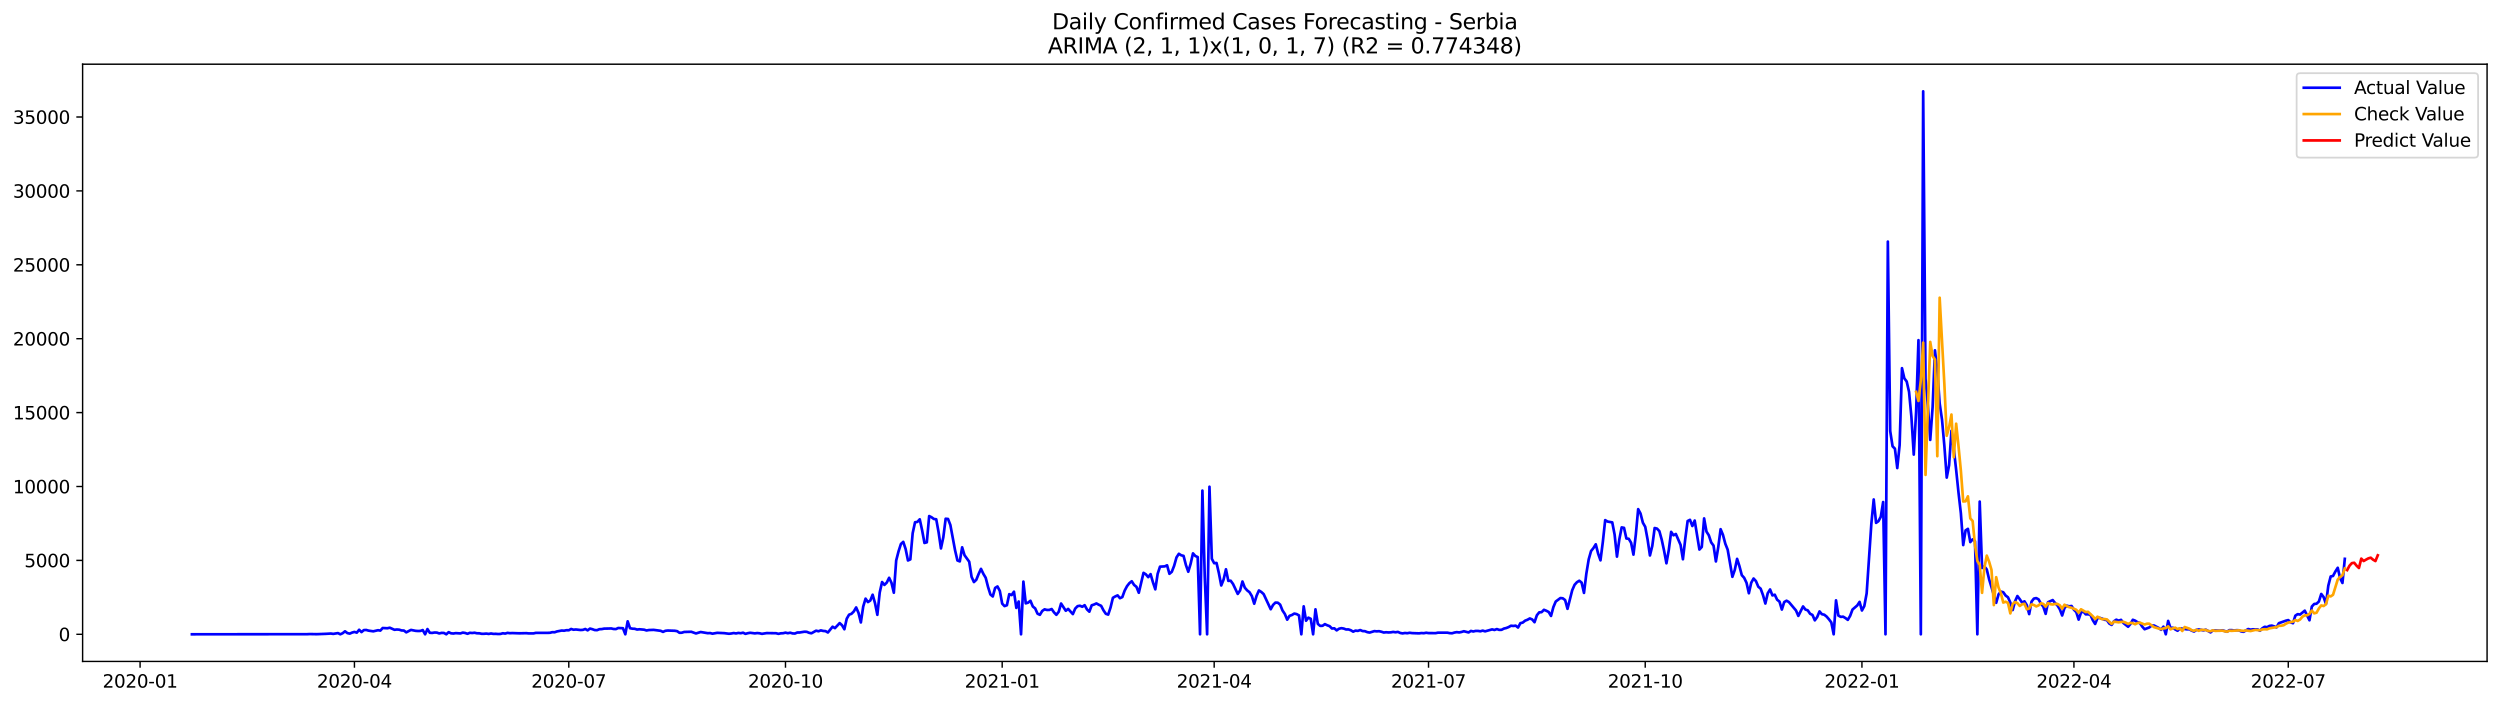 <?xml version="1.0" encoding="utf-8" standalone="no"?>
<!DOCTYPE svg PUBLIC "-//W3C//DTD SVG 1.1//EN"
  "http://www.w3.org/Graphics/SVG/1.1/DTD/svg11.dtd">
<svg xmlns:xlink="http://www.w3.org/1999/xlink" width="1392.412pt" height="392.274pt" viewBox="0 0 1392.412 392.274" xmlns="http://www.w3.org/2000/svg" version="1.1">
 <defs>
  <style type="text/css">*{stroke-linejoin: round; stroke-linecap: butt}</style>
 </defs>
 <g id="figure_1">
  <g id="patch_1">
   <path d="M 0 392.274 
L 1392.412 392.274 
L 1392.412 0 
L 0 0 
z
" style="fill: #ffffff"/>
  </g>
  <g id="axes_1">
   <g id="patch_2">
    <path d="M 46.013 368.396 
L 1385.213 368.396 
L 1385.213 35.755 
L 46.013 35.755 
z
" style="fill: #ffffff"/>
   </g>
   <g id="matplotlib.axis_1">
    <g id="xtick_1">
     <g id="line2d_1">
      <defs>
       <path id="mbb66f7258a" d="M 0 0 
L 0 3.5 
" style="stroke: #000000; stroke-width: 0.8"/>
      </defs>
      <g>
       <use xlink:href="#mbb66f7258a" x="78.023" y="368.396" style="stroke: #000000; stroke-width: 0.8"/>
      </g>
     </g>
     <g id="text_1">
      <!-- 2020-01 -->
      <g transform="translate(57.132 382.994)scale(0.1 -0.1)">
       <defs>
        <path id="DejaVuSans-32" d="M 1228 531 
L 3431 531 
L 3431 0 
L 469 0 
L 469 531 
Q 828 903 1448 1529 
Q 2069 2156 2228 2338 
Q 2531 2678 2651 2914 
Q 2772 3150 2772 3378 
Q 2772 3750 2511 3984 
Q 2250 4219 1831 4219 
Q 1534 4219 1204 4116 
Q 875 4013 500 3803 
L 500 4441 
Q 881 4594 1212 4672 
Q 1544 4750 1819 4750 
Q 2544 4750 2975 4387 
Q 3406 4025 3406 3419 
Q 3406 3131 3298 2873 
Q 3191 2616 2906 2266 
Q 2828 2175 2409 1742 
Q 1991 1309 1228 531 
z
" transform="scale(0.016)"/>
        <path id="DejaVuSans-30" d="M 2034 4250 
Q 1547 4250 1301 3770 
Q 1056 3291 1056 2328 
Q 1056 1369 1301 889 
Q 1547 409 2034 409 
Q 2525 409 2770 889 
Q 3016 1369 3016 2328 
Q 3016 3291 2770 3770 
Q 2525 4250 2034 4250 
z
M 2034 4750 
Q 2819 4750 3233 4129 
Q 3647 3509 3647 2328 
Q 3647 1150 3233 529 
Q 2819 -91 2034 -91 
Q 1250 -91 836 529 
Q 422 1150 422 2328 
Q 422 3509 836 4129 
Q 1250 4750 2034 4750 
z
" transform="scale(0.016)"/>
        <path id="DejaVuSans-2d" d="M 313 2009 
L 1997 2009 
L 1997 1497 
L 313 1497 
L 313 2009 
z
" transform="scale(0.016)"/>
        <path id="DejaVuSans-31" d="M 794 531 
L 1825 531 
L 1825 4091 
L 703 3866 
L 703 4441 
L 1819 4666 
L 2450 4666 
L 2450 531 
L 3481 531 
L 3481 0 
L 794 0 
L 794 531 
z
" transform="scale(0.016)"/>
       </defs>
       <use xlink:href="#DejaVuSans-32"/>
       <use xlink:href="#DejaVuSans-30" x="63.623"/>
       <use xlink:href="#DejaVuSans-32" x="127.246"/>
       <use xlink:href="#DejaVuSans-30" x="190.869"/>
       <use xlink:href="#DejaVuSans-2d" x="254.492"/>
       <use xlink:href="#DejaVuSans-30" x="290.576"/>
       <use xlink:href="#DejaVuSans-31" x="354.199"/>
      </g>
     </g>
    </g>
    <g id="xtick_2">
     <g id="line2d_2">
      <g>
       <use xlink:href="#mbb66f7258a" x="197.407" y="368.396" style="stroke: #000000; stroke-width: 0.8"/>
      </g>
     </g>
     <g id="text_2">
      <!-- 2020-04 -->
      <g transform="translate(176.516 382.994)scale(0.1 -0.1)">
       <defs>
        <path id="DejaVuSans-34" d="M 2419 4116 
L 825 1625 
L 2419 1625 
L 2419 4116 
z
M 2253 4666 
L 3047 4666 
L 3047 1625 
L 3713 1625 
L 3713 1100 
L 3047 1100 
L 3047 0 
L 2419 0 
L 2419 1100 
L 313 1100 
L 313 1709 
L 2253 4666 
z
" transform="scale(0.016)"/>
       </defs>
       <use xlink:href="#DejaVuSans-32"/>
       <use xlink:href="#DejaVuSans-30" x="63.623"/>
       <use xlink:href="#DejaVuSans-32" x="127.246"/>
       <use xlink:href="#DejaVuSans-30" x="190.869"/>
       <use xlink:href="#DejaVuSans-2d" x="254.492"/>
       <use xlink:href="#DejaVuSans-30" x="290.576"/>
       <use xlink:href="#DejaVuSans-34" x="354.199"/>
      </g>
     </g>
    </g>
    <g id="xtick_3">
     <g id="line2d_3">
      <g>
       <use xlink:href="#mbb66f7258a" x="316.791" y="368.396" style="stroke: #000000; stroke-width: 0.8"/>
      </g>
     </g>
     <g id="text_3">
      <!-- 2020-07 -->
      <g transform="translate(295.9 382.994)scale(0.1 -0.1)">
       <defs>
        <path id="DejaVuSans-37" d="M 525 4666 
L 3525 4666 
L 3525 4397 
L 1831 0 
L 1172 0 
L 2766 4134 
L 525 4134 
L 525 4666 
z
" transform="scale(0.016)"/>
       </defs>
       <use xlink:href="#DejaVuSans-32"/>
       <use xlink:href="#DejaVuSans-30" x="63.623"/>
       <use xlink:href="#DejaVuSans-32" x="127.246"/>
       <use xlink:href="#DejaVuSans-30" x="190.869"/>
       <use xlink:href="#DejaVuSans-2d" x="254.492"/>
       <use xlink:href="#DejaVuSans-30" x="290.576"/>
       <use xlink:href="#DejaVuSans-37" x="354.199"/>
      </g>
     </g>
    </g>
    <g id="xtick_4">
     <g id="line2d_4">
      <g>
       <use xlink:href="#mbb66f7258a" x="437.487" y="368.396" style="stroke: #000000; stroke-width: 0.8"/>
      </g>
     </g>
     <g id="text_4">
      <!-- 2020-10 -->
      <g transform="translate(416.596 382.994)scale(0.1 -0.1)">
       <use xlink:href="#DejaVuSans-32"/>
       <use xlink:href="#DejaVuSans-30" x="63.623"/>
       <use xlink:href="#DejaVuSans-32" x="127.246"/>
       <use xlink:href="#DejaVuSans-30" x="190.869"/>
       <use xlink:href="#DejaVuSans-2d" x="254.492"/>
       <use xlink:href="#DejaVuSans-31" x="290.576"/>
       <use xlink:href="#DejaVuSans-30" x="354.199"/>
      </g>
     </g>
    </g>
    <g id="xtick_5">
     <g id="line2d_5">
      <g>
       <use xlink:href="#mbb66f7258a" x="558.183" y="368.396" style="stroke: #000000; stroke-width: 0.8"/>
      </g>
     </g>
     <g id="text_5">
      <!-- 2021-01 -->
      <g transform="translate(537.292 382.994)scale(0.1 -0.1)">
       <use xlink:href="#DejaVuSans-32"/>
       <use xlink:href="#DejaVuSans-30" x="63.623"/>
       <use xlink:href="#DejaVuSans-32" x="127.246"/>
       <use xlink:href="#DejaVuSans-31" x="190.869"/>
       <use xlink:href="#DejaVuSans-2d" x="254.492"/>
       <use xlink:href="#DejaVuSans-30" x="290.576"/>
       <use xlink:href="#DejaVuSans-31" x="354.199"/>
      </g>
     </g>
    </g>
    <g id="xtick_6">
     <g id="line2d_6">
      <g>
       <use xlink:href="#mbb66f7258a" x="676.255" y="368.396" style="stroke: #000000; stroke-width: 0.8"/>
      </g>
     </g>
     <g id="text_6">
      <!-- 2021-04 -->
      <g transform="translate(655.364 382.994)scale(0.1 -0.1)">
       <use xlink:href="#DejaVuSans-32"/>
       <use xlink:href="#DejaVuSans-30" x="63.623"/>
       <use xlink:href="#DejaVuSans-32" x="127.246"/>
       <use xlink:href="#DejaVuSans-31" x="190.869"/>
       <use xlink:href="#DejaVuSans-2d" x="254.492"/>
       <use xlink:href="#DejaVuSans-30" x="290.576"/>
       <use xlink:href="#DejaVuSans-34" x="354.199"/>
      </g>
     </g>
    </g>
    <g id="xtick_7">
     <g id="line2d_7">
      <g>
       <use xlink:href="#mbb66f7258a" x="795.639" y="368.396" style="stroke: #000000; stroke-width: 0.8"/>
      </g>
     </g>
     <g id="text_7">
      <!-- 2021-07 -->
      <g transform="translate(774.748 382.994)scale(0.1 -0.1)">
       <use xlink:href="#DejaVuSans-32"/>
       <use xlink:href="#DejaVuSans-30" x="63.623"/>
       <use xlink:href="#DejaVuSans-32" x="127.246"/>
       <use xlink:href="#DejaVuSans-31" x="190.869"/>
       <use xlink:href="#DejaVuSans-2d" x="254.492"/>
       <use xlink:href="#DejaVuSans-30" x="290.576"/>
       <use xlink:href="#DejaVuSans-37" x="354.199"/>
      </g>
     </g>
    </g>
    <g id="xtick_8">
     <g id="line2d_8">
      <g>
       <use xlink:href="#mbb66f7258a" x="916.335" y="368.396" style="stroke: #000000; stroke-width: 0.8"/>
      </g>
     </g>
     <g id="text_8">
      <!-- 2021-10 -->
      <g transform="translate(895.444 382.994)scale(0.1 -0.1)">
       <use xlink:href="#DejaVuSans-32"/>
       <use xlink:href="#DejaVuSans-30" x="63.623"/>
       <use xlink:href="#DejaVuSans-32" x="127.246"/>
       <use xlink:href="#DejaVuSans-31" x="190.869"/>
       <use xlink:href="#DejaVuSans-2d" x="254.492"/>
       <use xlink:href="#DejaVuSans-31" x="290.576"/>
       <use xlink:href="#DejaVuSans-30" x="354.199"/>
      </g>
     </g>
    </g>
    <g id="xtick_9">
     <g id="line2d_9">
      <g>
       <use xlink:href="#mbb66f7258a" x="1037.031" y="368.396" style="stroke: #000000; stroke-width: 0.8"/>
      </g>
     </g>
     <g id="text_9">
      <!-- 2022-01 -->
      <g transform="translate(1016.14 382.994)scale(0.1 -0.1)">
       <use xlink:href="#DejaVuSans-32"/>
       <use xlink:href="#DejaVuSans-30" x="63.623"/>
       <use xlink:href="#DejaVuSans-32" x="127.246"/>
       <use xlink:href="#DejaVuSans-32" x="190.869"/>
       <use xlink:href="#DejaVuSans-2d" x="254.492"/>
       <use xlink:href="#DejaVuSans-30" x="290.576"/>
       <use xlink:href="#DejaVuSans-31" x="354.199"/>
      </g>
     </g>
    </g>
    <g id="xtick_10">
     <g id="line2d_10">
      <g>
       <use xlink:href="#mbb66f7258a" x="1155.103" y="368.396" style="stroke: #000000; stroke-width: 0.8"/>
      </g>
     </g>
     <g id="text_10">
      <!-- 2022-04 -->
      <g transform="translate(1134.212 382.994)scale(0.1 -0.1)">
       <use xlink:href="#DejaVuSans-32"/>
       <use xlink:href="#DejaVuSans-30" x="63.623"/>
       <use xlink:href="#DejaVuSans-32" x="127.246"/>
       <use xlink:href="#DejaVuSans-32" x="190.869"/>
       <use xlink:href="#DejaVuSans-2d" x="254.492"/>
       <use xlink:href="#DejaVuSans-30" x="290.576"/>
       <use xlink:href="#DejaVuSans-34" x="354.199"/>
      </g>
     </g>
    </g>
    <g id="xtick_11">
     <g id="line2d_11">
      <g>
       <use xlink:href="#mbb66f7258a" x="1274.487" y="368.396" style="stroke: #000000; stroke-width: 0.8"/>
      </g>
     </g>
     <g id="text_11">
      <!-- 2022-07 -->
      <g transform="translate(1253.596 382.994)scale(0.1 -0.1)">
       <use xlink:href="#DejaVuSans-32"/>
       <use xlink:href="#DejaVuSans-30" x="63.623"/>
       <use xlink:href="#DejaVuSans-32" x="127.246"/>
       <use xlink:href="#DejaVuSans-32" x="190.869"/>
       <use xlink:href="#DejaVuSans-2d" x="254.492"/>
       <use xlink:href="#DejaVuSans-30" x="290.576"/>
       <use xlink:href="#DejaVuSans-37" x="354.199"/>
      </g>
     </g>
    </g>
   </g>
   <g id="matplotlib.axis_2">
    <g id="ytick_1">
     <g id="line2d_12">
      <defs>
       <path id="m9337f55304" d="M 0 0 
L -3.5 0 
" style="stroke: #000000; stroke-width: 0.8"/>
      </defs>
      <g>
       <use xlink:href="#m9337f55304" x="46.013" y="353.276" style="stroke: #000000; stroke-width: 0.8"/>
      </g>
     </g>
     <g id="text_12">
      <!-- 0 -->
      <g transform="translate(32.65 357.075)scale(0.1 -0.1)">
       <use xlink:href="#DejaVuSans-30"/>
      </g>
     </g>
    </g>
    <g id="ytick_2">
     <g id="line2d_13">
      <g>
       <use xlink:href="#m9337f55304" x="46.013" y="312.118" style="stroke: #000000; stroke-width: 0.8"/>
      </g>
     </g>
     <g id="text_13">
      <!-- 5000 -->
      <g transform="translate(13.562 315.917)scale(0.1 -0.1)">
       <defs>
        <path id="DejaVuSans-35" d="M 691 4666 
L 3169 4666 
L 3169 4134 
L 1269 4134 
L 1269 2991 
Q 1406 3038 1543 3061 
Q 1681 3084 1819 3084 
Q 2600 3084 3056 2656 
Q 3513 2228 3513 1497 
Q 3513 744 3044 326 
Q 2575 -91 1722 -91 
Q 1428 -91 1123 -41 
Q 819 9 494 109 
L 494 744 
Q 775 591 1075 516 
Q 1375 441 1709 441 
Q 2250 441 2565 725 
Q 2881 1009 2881 1497 
Q 2881 1984 2565 2268 
Q 2250 2553 1709 2553 
Q 1456 2553 1204 2497 
Q 953 2441 691 2322 
L 691 4666 
z
" transform="scale(0.016)"/>
       </defs>
       <use xlink:href="#DejaVuSans-35"/>
       <use xlink:href="#DejaVuSans-30" x="63.623"/>
       <use xlink:href="#DejaVuSans-30" x="127.246"/>
       <use xlink:href="#DejaVuSans-30" x="190.869"/>
      </g>
     </g>
    </g>
    <g id="ytick_3">
     <g id="line2d_14">
      <g>
       <use xlink:href="#m9337f55304" x="46.013" y="270.961" style="stroke: #000000; stroke-width: 0.8"/>
      </g>
     </g>
     <g id="text_14">
      <!-- 10000 -->
      <g transform="translate(7.2 274.76)scale(0.1 -0.1)">
       <use xlink:href="#DejaVuSans-31"/>
       <use xlink:href="#DejaVuSans-30" x="63.623"/>
       <use xlink:href="#DejaVuSans-30" x="127.246"/>
       <use xlink:href="#DejaVuSans-30" x="190.869"/>
       <use xlink:href="#DejaVuSans-30" x="254.492"/>
      </g>
     </g>
    </g>
    <g id="ytick_4">
     <g id="line2d_15">
      <g>
       <use xlink:href="#m9337f55304" x="46.013" y="229.803" style="stroke: #000000; stroke-width: 0.8"/>
      </g>
     </g>
     <g id="text_15">
      <!-- 15000 -->
      <g transform="translate(7.2 233.602)scale(0.1 -0.1)">
       <use xlink:href="#DejaVuSans-31"/>
       <use xlink:href="#DejaVuSans-35" x="63.623"/>
       <use xlink:href="#DejaVuSans-30" x="127.246"/>
       <use xlink:href="#DejaVuSans-30" x="190.869"/>
       <use xlink:href="#DejaVuSans-30" x="254.492"/>
      </g>
     </g>
    </g>
    <g id="ytick_5">
     <g id="line2d_16">
      <g>
       <use xlink:href="#m9337f55304" x="46.013" y="188.646" style="stroke: #000000; stroke-width: 0.8"/>
      </g>
     </g>
     <g id="text_16">
      <!-- 20000 -->
      <g transform="translate(7.2 192.445)scale(0.1 -0.1)">
       <use xlink:href="#DejaVuSans-32"/>
       <use xlink:href="#DejaVuSans-30" x="63.623"/>
       <use xlink:href="#DejaVuSans-30" x="127.246"/>
       <use xlink:href="#DejaVuSans-30" x="190.869"/>
       <use xlink:href="#DejaVuSans-30" x="254.492"/>
      </g>
     </g>
    </g>
    <g id="ytick_6">
     <g id="line2d_17">
      <g>
       <use xlink:href="#m9337f55304" x="46.013" y="147.488" style="stroke: #000000; stroke-width: 0.8"/>
      </g>
     </g>
     <g id="text_17">
      <!-- 25000 -->
      <g transform="translate(7.2 151.288)scale(0.1 -0.1)">
       <use xlink:href="#DejaVuSans-32"/>
       <use xlink:href="#DejaVuSans-35" x="63.623"/>
       <use xlink:href="#DejaVuSans-30" x="127.246"/>
       <use xlink:href="#DejaVuSans-30" x="190.869"/>
       <use xlink:href="#DejaVuSans-30" x="254.492"/>
      </g>
     </g>
    </g>
    <g id="ytick_7">
     <g id="line2d_18">
      <g>
       <use xlink:href="#m9337f55304" x="46.013" y="106.331" style="stroke: #000000; stroke-width: 0.8"/>
      </g>
     </g>
     <g id="text_18">
      <!-- 30000 -->
      <g transform="translate(7.2 110.13)scale(0.1 -0.1)">
       <defs>
        <path id="DejaVuSans-33" d="M 2597 2516 
Q 3050 2419 3304 2112 
Q 3559 1806 3559 1356 
Q 3559 666 3084 287 
Q 2609 -91 1734 -91 
Q 1441 -91 1130 -33 
Q 819 25 488 141 
L 488 750 
Q 750 597 1062 519 
Q 1375 441 1716 441 
Q 2309 441 2620 675 
Q 2931 909 2931 1356 
Q 2931 1769 2642 2001 
Q 2353 2234 1838 2234 
L 1294 2234 
L 1294 2753 
L 1863 2753 
Q 2328 2753 2575 2939 
Q 2822 3125 2822 3475 
Q 2822 3834 2567 4026 
Q 2313 4219 1838 4219 
Q 1578 4219 1281 4162 
Q 984 4106 628 3988 
L 628 4550 
Q 988 4650 1302 4700 
Q 1616 4750 1894 4750 
Q 2613 4750 3031 4423 
Q 3450 4097 3450 3541 
Q 3450 3153 3228 2886 
Q 3006 2619 2597 2516 
z
" transform="scale(0.016)"/>
       </defs>
       <use xlink:href="#DejaVuSans-33"/>
       <use xlink:href="#DejaVuSans-30" x="63.623"/>
       <use xlink:href="#DejaVuSans-30" x="127.246"/>
       <use xlink:href="#DejaVuSans-30" x="190.869"/>
       <use xlink:href="#DejaVuSans-30" x="254.492"/>
      </g>
     </g>
    </g>
    <g id="ytick_8">
     <g id="line2d_19">
      <g>
       <use xlink:href="#m9337f55304" x="46.013" y="65.174" style="stroke: #000000; stroke-width: 0.8"/>
      </g>
     </g>
     <g id="text_19">
      <!-- 35000 -->
      <g transform="translate(7.2 68.973)scale(0.1 -0.1)">
       <use xlink:href="#DejaVuSans-33"/>
       <use xlink:href="#DejaVuSans-35" x="63.623"/>
       <use xlink:href="#DejaVuSans-30" x="127.246"/>
       <use xlink:href="#DejaVuSans-30" x="190.869"/>
       <use xlink:href="#DejaVuSans-30" x="254.492"/>
      </g>
     </g>
    </g>
   </g>
   <g id="line2d_20">
    <path d="M 106.885 353.276 
L 171.169 353.218 
L 172.481 353.144 
L 176.417 353.218 
L 181.664 353.012 
L 184.288 352.856 
L 185.6 353.053 
L 188.224 352.609 
L 189.536 353.276 
L 190.848 352.675 
L 192.16 351.613 
L 193.471 352.601 
L 194.783 352.913 
L 196.095 352.329 
L 197.407 351.958 
L 198.719 352.362 
L 200.031 350.765 
L 201.343 352.057 
L 202.655 350.938 
L 203.967 350.872 
L 205.279 351.242 
L 207.902 351.621 
L 210.526 351.012 
L 211.838 351.218 
L 213.15 349.785 
L 215.774 349.917 
L 217.086 349.612 
L 219.71 350.773 
L 221.022 350.608 
L 222.334 350.707 
L 223.645 351.135 
L 224.957 351.185 
L 226.269 352.189 
L 228.893 350.839 
L 231.517 351.358 
L 232.829 351.448 
L 234.141 351.407 
L 235.453 350.93 
L 236.765 353.276 
L 238.076 350.37 
L 239.388 352.436 
L 240.7 352.51 
L 242.012 352.288 
L 243.324 352.337 
L 244.636 352.806 
L 245.948 352.494 
L 247.26 352.543 
L 248.572 353.276 
L 249.884 352.09 
L 251.196 352.724 
L 252.507 352.847 
L 253.819 352.625 
L 256.443 352.798 
L 257.755 352.337 
L 259.067 352.543 
L 260.379 352.996 
L 261.691 352.452 
L 263.003 352.568 
L 264.315 352.411 
L 265.627 352.716 
L 266.939 352.724 
L 268.25 352.996 
L 269.562 352.996 
L 270.874 352.88 
L 272.186 353.07 
L 273.498 352.831 
L 274.81 353.053 
L 276.122 353.02 
L 277.434 353.127 
L 278.746 353.078 
L 280.058 352.708 
L 281.37 352.88 
L 282.681 352.485 
L 283.993 352.666 
L 285.305 352.601 
L 289.241 352.732 
L 293.177 352.65 
L 294.489 352.79 
L 297.113 352.79 
L 298.424 352.485 
L 304.984 352.485 
L 306.296 352.436 
L 307.608 352.098 
L 308.92 352.148 
L 310.232 351.687 
L 312.855 351.185 
L 314.167 351.283 
L 315.479 351.004 
L 316.791 351.037 
L 318.103 350.32 
L 319.415 350.732 
L 320.727 350.6 
L 323.351 350.897 
L 324.663 350.814 
L 325.975 350.337 
L 327.286 351.086 
L 328.598 350.098 
L 329.91 350.436 
L 331.222 350.913 
L 332.534 350.979 
L 333.846 350.444 
L 335.158 350.386 
L 336.47 350.123 
L 339.094 350.073 
L 340.406 350.016 
L 341.718 350.32 
L 343.029 350.378 
L 344.341 349.769 
L 346.965 349.909 
L 348.277 353.276 
L 349.589 346.048 
L 350.901 349.892 
L 352.213 350.156 
L 353.525 350.213 
L 354.837 350.633 
L 356.149 350.485 
L 358.772 350.716 
L 360.084 351.152 
L 361.396 350.913 
L 364.02 350.814 
L 367.956 351.333 
L 369.268 351.934 
L 370.58 351.341 
L 371.891 351.185 
L 375.827 351.316 
L 377.139 351.539 
L 378.451 352.452 
L 379.763 352.387 
L 381.075 351.975 
L 385.011 351.876 
L 387.634 352.806 
L 390.258 352.008 
L 394.194 352.658 
L 395.506 352.592 
L 396.818 352.938 
L 399.442 352.461 
L 403.377 352.642 
L 406.001 352.979 
L 407.313 352.839 
L 408.625 352.584 
L 409.937 352.798 
L 411.249 352.518 
L 412.561 352.683 
L 413.873 352.387 
L 415.185 353.037 
L 416.497 352.666 
L 417.808 352.436 
L 420.432 352.765 
L 421.744 352.592 
L 423.056 352.716 
L 424.368 353.029 
L 426.992 352.609 
L 430.928 352.666 
L 432.239 352.683 
L 433.551 353.029 
L 434.863 352.74 
L 436.175 352.683 
L 437.487 352.362 
L 438.799 352.675 
L 440.111 352.395 
L 441.423 352.79 
L 442.735 352.856 
L 444.047 352.288 
L 445.359 352.279 
L 447.982 351.851 
L 449.294 351.893 
L 450.606 352.436 
L 451.918 352.724 
L 454.542 351.259 
L 455.854 351.605 
L 457.166 351.094 
L 458.478 351.407 
L 459.79 351.514 
L 461.102 352.271 
L 463.725 349.061 
L 465.037 349.851 
L 467.661 347.044 
L 468.973 348.221 
L 470.285 350.469 
L 471.597 344.608 
L 472.909 342.344 
L 474.221 341.883 
L 475.533 340.558 
L 476.844 338.319 
L 478.156 341.348 
L 479.468 346.674 
L 480.78 337.817 
L 482.092 333.421 
L 483.404 335.323 
L 484.716 334.491 
L 486.028 331.24 
L 487.34 335.891 
L 488.652 342.426 
L 489.964 330.038 
L 491.276 324.169 
L 492.587 325.774 
L 493.899 324.474 
L 495.211 321.815 
L 496.523 324.613 
L 497.835 330.12 
L 499.147 312.167 
L 500.459 307.072 
L 501.771 302.989 
L 503.083 301.796 
L 504.395 305.747 
L 505.707 312.159 
L 507.018 311.567 
L 508.33 296.956 
L 509.642 290.889 
L 510.954 290.667 
L 512.266 289.235 
L 513.578 295.318 
L 514.89 302.413 
L 516.202 302.043 
L 517.514 287.432 
L 518.826 288.09 
L 520.138 289.053 
L 521.449 289.218 
L 522.761 296.454 
L 524.073 305.459 
L 525.385 299.302 
L 526.697 288.922 
L 528.009 289.037 
L 529.321 292.42 
L 531.945 306.529 
L 533.257 312.159 
L 534.569 312.678 
L 535.881 304.841 
L 537.192 309.212 
L 539.816 312.859 
L 541.128 321.271 
L 542.44 324.185 
L 543.752 322.942 
L 545.064 319.691 
L 546.376 316.843 
L 547.688 319.601 
L 549 321.807 
L 550.312 326.935 
L 551.623 331.108 
L 552.935 332.211 
L 554.247 327.462 
L 555.559 326.638 
L 556.871 329.141 
L 558.183 336.203 
L 559.495 337.578 
L 560.807 337.092 
L 562.119 330.927 
L 563.431 331.437 
L 564.743 329.552 
L 566.055 338.566 
L 567.366 335.018 
L 568.678 353.276 
L 569.99 323.938 
L 571.302 336.047 
L 572.614 335.644 
L 573.926 334.615 
L 575.238 337.792 
L 576.55 338.862 
L 577.862 341.809 
L 579.174 342.435 
L 580.486 340.286 
L 581.797 339.381 
L 583.109 339.726 
L 584.421 339.71 
L 585.733 339.208 
L 587.045 341.068 
L 588.357 342.426 
L 589.669 340.739 
L 590.981 336.154 
L 593.605 340.171 
L 594.917 339.142 
L 597.54 342.031 
L 598.852 338.961 
L 600.164 337.611 
L 601.476 337.372 
L 602.788 337.94 
L 604.1 337.076 
L 605.412 339.414 
L 606.724 340.69 
L 608.036 337.142 
L 609.348 336.697 
L 610.66 336.088 
L 611.971 336.813 
L 613.283 337.405 
L 614.595 339.924 
L 615.907 341.867 
L 617.219 342.319 
L 618.531 338.377 
L 619.843 332.968 
L 621.155 332.195 
L 622.467 331.61 
L 623.779 333.174 
L 625.091 332.549 
L 626.402 328.943 
L 627.714 326.466 
L 629.026 324.795 
L 630.338 323.741 
L 631.65 325.791 
L 632.962 326.852 
L 634.274 330.153 
L 636.898 319.057 
L 638.21 319.889 
L 639.522 321.453 
L 640.834 319.765 
L 642.145 324.309 
L 643.457 328.235 
L 644.769 319.601 
L 646.081 315.608 
L 648.705 315.452 
L 650.017 314.851 
L 651.329 319.592 
L 652.641 318.489 
L 653.953 315.131 
L 655.265 310.464 
L 656.576 308.447 
L 657.888 309.27 
L 659.2 309.607 
L 660.512 314.695 
L 661.824 318.44 
L 663.136 314.02 
L 664.448 308.208 
L 665.76 309.673 
L 667.072 310.258 
L 668.384 353.276 
L 669.696 273.249 
L 671.007 321.263 
L 672.319 353.276 
L 673.631 271.101 
L 674.943 311.237 
L 676.255 313.682 
L 677.567 313.55 
L 678.879 319.255 
L 680.191 326.079 
L 681.503 322.77 
L 682.815 317.073 
L 684.127 323.519 
L 685.439 323.436 
L 686.75 325.247 
L 689.374 330.787 
L 690.686 328.869 
L 691.998 323.873 
L 693.31 327.313 
L 694.622 328.82 
L 695.934 329.849 
L 697.246 332.014 
L 698.558 336.245 
L 699.87 331.841 
L 701.181 328.869 
L 702.493 329.701 
L 703.805 330.894 
L 707.741 339.323 
L 709.053 336.92 
L 710.365 335.619 
L 711.677 335.677 
L 712.989 336.755 
L 714.301 339.998 
L 715.612 341.965 
L 716.924 345.135 
L 718.236 342.994 
L 719.548 342.542 
L 720.86 341.735 
L 722.172 342.031 
L 723.484 342.764 
L 724.796 353.276 
L 726.108 337.718 
L 727.42 345.719 
L 728.732 344.015 
L 730.044 344.665 
L 731.355 353.276 
L 732.667 339.381 
L 733.979 347.472 
L 735.291 348.6 
L 736.603 348.542 
L 737.915 347.629 
L 739.227 348.263 
L 740.539 348.748 
L 741.851 350.057 
L 743.163 349.95 
L 744.475 351.086 
L 745.786 350.18 
L 747.098 349.868 
L 748.41 350.09 
L 749.722 350.592 
L 751.034 350.559 
L 752.346 351.02 
L 753.658 351.81 
L 754.97 351.234 
L 756.282 351.382 
L 757.594 350.913 
L 758.906 351.481 
L 760.218 351.547 
L 761.529 352.082 
L 762.841 352.321 
L 765.465 351.514 
L 766.777 351.646 
L 768.089 351.547 
L 769.401 351.86 
L 770.713 352.296 
L 772.025 352.14 
L 773.337 352.255 
L 774.649 352.189 
L 775.96 351.958 
L 777.272 352.164 
L 778.584 351.942 
L 779.896 352.543 
L 781.208 352.782 
L 782.52 352.551 
L 783.832 352.683 
L 785.144 352.428 
L 786.456 352.617 
L 790.391 352.757 
L 791.703 352.584 
L 793.015 352.675 
L 794.327 352.419 
L 795.639 352.609 
L 798.263 352.625 
L 799.575 352.642 
L 800.887 352.37 
L 806.134 352.37 
L 807.446 352.642 
L 808.758 352.708 
L 810.07 352.304 
L 811.382 352.082 
L 812.694 352.247 
L 814.006 351.991 
L 815.318 351.58 
L 817.942 352.247 
L 819.254 351.407 
L 820.565 351.72 
L 821.877 351.399 
L 823.189 351.399 
L 824.501 351.613 
L 825.813 351.226 
L 827.125 351.637 
L 831.061 350.543 
L 832.373 350.872 
L 833.685 350.37 
L 834.997 350.823 
L 836.308 350.781 
L 837.62 350.098 
L 838.932 349.785 
L 840.244 349.267 
L 841.556 348.509 
L 842.868 348.633 
L 844.18 348.468 
L 845.492 349.514 
L 846.804 347.085 
L 848.116 346.756 
L 849.428 345.694 
L 850.739 345.184 
L 852.051 344.451 
L 853.363 345.003 
L 854.675 346.55 
L 855.987 342.673 
L 857.299 341.06 
L 858.611 340.953 
L 859.923 339.644 
L 861.235 340.171 
L 862.547 340.846 
L 863.859 343.052 
L 865.17 338.154 
L 866.482 335.035 
L 869.106 333.075 
L 870.418 333.24 
L 871.73 334.228 
L 873.042 339.101 
L 875.666 328.737 
L 876.978 325.733 
L 878.29 324.268 
L 879.602 323.453 
L 880.913 324.49 
L 882.225 330.227 
L 883.537 319.502 
L 884.849 311.55 
L 886.161 306.908 
L 887.473 305.278 
L 888.785 303.154 
L 890.097 308.323 
L 891.409 312.093 
L 892.721 301.837 
L 894.033 289.704 
L 895.344 290.486 
L 897.968 290.947 
L 899.28 297.754 
L 900.592 310.019 
L 901.904 300.396 
L 903.216 293.745 
L 904.528 294.001 
L 905.84 299.935 
L 907.152 300.084 
L 908.464 302.306 
L 909.776 308.916 
L 911.087 297.828 
L 912.399 283.58 
L 913.711 286.016 
L 915.023 291.136 
L 916.335 293.424 
L 917.647 300.495 
L 918.959 309.369 
L 920.271 304.027 
L 921.583 294.091 
L 922.895 294.42 
L 924.207 295.836 
L 925.518 300.586 
L 926.83 306.71 
L 928.142 313.74 
L 929.454 306.356 
L 930.766 296.231 
L 932.078 298.133 
L 933.39 297.417 
L 936.014 303.467 
L 937.326 311.484 
L 938.638 300.092 
L 939.949 290.189 
L 941.261 289.523 
L 942.573 292.963 
L 943.885 289.926 
L 946.509 306.084 
L 947.821 304.644 
L 949.133 288.741 
L 950.445 296.083 
L 951.757 298.149 
L 953.069 302.1 
L 954.381 303.878 
L 955.692 312.703 
L 957.004 304.743 
L 958.316 294.741 
L 959.628 297.911 
L 960.94 302.849 
L 962.252 306.15 
L 964.876 321.271 
L 966.188 317.485 
L 967.5 311.27 
L 968.812 315.361 
L 970.123 320.366 
L 971.435 321.815 
L 972.747 324.597 
L 974.059 330.417 
L 975.371 324.572 
L 976.683 322.218 
L 977.995 323.642 
L 979.307 326.778 
L 980.619 327.873 
L 981.931 331.479 
L 983.243 336.146 
L 984.555 330.466 
L 985.866 328.309 
L 987.178 331.618 
L 988.49 331.24 
L 989.802 334.022 
L 991.114 335.076 
L 992.426 339.496 
L 993.738 335.331 
L 995.05 334.574 
L 996.362 335.331 
L 998.986 338.451 
L 1000.297 339.998 
L 1001.609 343.036 
L 1004.233 337.767 
L 1005.545 339.488 
L 1006.857 339.94 
L 1008.169 341.858 
L 1009.481 342.5 
L 1010.793 345.505 
L 1012.105 343.669 
L 1013.417 340.541 
L 1014.728 342.089 
L 1016.04 342.369 
L 1017.352 343.406 
L 1018.664 344.921 
L 1019.976 346.674 
L 1021.288 353.276 
L 1022.6 334.376 
L 1023.912 342.838 
L 1025.224 343.587 
L 1026.536 343.455 
L 1027.848 344.237 
L 1029.16 345.242 
L 1030.471 342.994 
L 1031.783 339.48 
L 1034.407 337.232 
L 1035.719 335.232 
L 1037.031 340.023 
L 1038.343 337.578 
L 1039.655 330.515 
L 1042.279 291.638 
L 1043.591 278.188 
L 1044.902 291.218 
L 1046.214 290.288 
L 1047.526 287.843 
L 1048.838 279.612 
L 1050.15 353.276 
L 1051.462 134.565 
L 1052.774 240.068 
L 1054.086 248.563 
L 1055.398 249.896 
L 1056.71 260.688 
L 1058.022 247.937 
L 1059.334 205.059 
L 1060.645 210.723 
L 1061.957 212.476 
L 1063.269 218.254 
L 1064.581 232.133 
L 1065.893 253.189 
L 1067.205 229.425 
L 1068.517 189.461 
L 1069.829 353.276 
L 1071.141 50.876 
L 1072.453 211.003 
L 1073.765 226.305 
L 1075.076 245.007 
L 1076.388 226.906 
L 1077.7 195.116 
L 1079.012 206.335 
L 1080.324 224.675 
L 1081.636 233.763 
L 1082.948 248.439 
L 1084.26 266.005 
L 1085.572 259.116 
L 1086.884 239.912 
L 1088.196 250.119 
L 1089.507 261.733 
L 1090.819 274.418 
L 1092.131 285.884 
L 1093.443 303.59 
L 1094.755 295.408 
L 1096.067 294.552 
L 1097.379 301.919 
L 1098.691 300.405 
L 1100.003 301.434 
L 1101.315 353.276 
L 1102.627 279.365 
L 1103.939 316.374 
L 1105.25 315.485 
L 1106.562 317.156 
L 1107.874 322.671 
L 1111.81 335.742 
L 1113.122 331.026 
L 1114.434 329.519 
L 1115.746 329.849 
L 1117.058 331.709 
L 1118.37 332.664 
L 1119.681 335.611 
L 1120.993 339.768 
L 1122.305 334.911 
L 1123.617 331.972 
L 1124.929 333.709 
L 1126.241 335.668 
L 1127.553 334.919 
L 1128.865 337.084 
L 1130.177 342.031 
L 1131.489 335.076 
L 1132.801 333.396 
L 1134.112 333.117 
L 1135.424 333.833 
L 1136.736 336.187 
L 1138.048 337.899 
L 1139.36 341.891 
L 1140.672 335.413 
L 1143.296 334.228 
L 1144.608 335.858 
L 1145.92 337.232 
L 1147.232 339.34 
L 1148.544 342.797 
L 1149.855 338.599 
L 1151.167 337.364 
L 1152.479 337.702 
L 1153.791 337.512 
L 1155.103 339.603 
L 1156.415 340.92 
L 1157.727 345.102 
L 1159.039 341.167 
L 1160.351 340.591 
L 1161.663 342.155 
L 1162.975 342.13 
L 1164.286 342.435 
L 1165.598 345.373 
L 1166.91 347.522 
L 1168.222 344.254 
L 1169.534 344.147 
L 1170.846 344.575 
L 1172.158 345.176 
L 1173.47 345.357 
L 1174.782 347.283 
L 1176.094 348.049 
L 1177.406 346.015 
L 1178.718 345.151 
L 1180.029 345.694 
L 1181.341 345.233 
L 1182.653 346.995 
L 1185.277 349.077 
L 1186.589 347.522 
L 1187.901 345.2 
L 1189.213 345.694 
L 1190.525 346.55 
L 1191.837 347.02 
L 1193.149 348.987 
L 1194.46 350.46 
L 1197.084 349.464 
L 1198.396 348.427 
L 1199.708 348.361 
L 1202.332 349.752 
L 1203.644 350.79 
L 1204.956 349.028 
L 1206.268 353.276 
L 1207.58 345.834 
L 1208.891 349.769 
L 1210.203 349.612 
L 1211.515 350.584 
L 1212.827 351.308 
L 1214.139 349.95 
L 1218.075 350.526 
L 1219.387 350.51 
L 1220.699 351.242 
L 1222.011 351.744 
L 1223.323 350.839 
L 1224.634 350.567 
L 1227.258 351.102 
L 1228.57 350.724 
L 1231.194 352.222 
L 1232.506 351.069 
L 1235.13 351.226 
L 1236.442 351.283 
L 1237.754 351.045 
L 1240.377 351.86 
L 1241.689 350.962 
L 1243.001 350.962 
L 1244.313 351.152 
L 1245.625 350.995 
L 1246.937 351.037 
L 1248.249 351.67 
L 1249.561 351.917 
L 1252.185 350.345 
L 1253.497 350.707 
L 1254.808 350.501 
L 1257.432 350.592 
L 1258.744 351.283 
L 1260.056 349.917 
L 1261.368 349.102 
L 1262.68 349.324 
L 1263.992 348.616 
L 1265.304 348.444 
L 1266.616 348.872 
L 1267.928 349.423 
L 1269.239 347.094 
L 1273.175 345.694 
L 1274.487 345.373 
L 1275.799 346.624 
L 1277.111 347.11 
L 1278.423 342.904 
L 1279.735 342.048 
L 1281.047 342.295 
L 1283.67 340.113 
L 1286.294 345.472 
L 1287.606 337.833 
L 1288.918 336.401 
L 1290.23 336.245 
L 1291.542 335.018 
L 1292.854 330.82 
L 1294.166 332.532 
L 1295.478 336.36 
L 1296.79 326.186 
L 1298.102 321.074 
L 1299.413 320.794 
L 1300.725 318.3 
L 1302.037 316.234 
L 1303.349 321.996 
L 1304.661 324.696 
L 1305.973 311.254 
L 1305.973 311.254 
" clip-path="url(#pd618af8a31)" style="fill: none; stroke: #0000ff; stroke-width: 1.5; stroke-linecap: square"/>
   </g>
   <g id="line2d_21">
    <path d="M 1067.205 218.276 
L 1068.517 223.325 
L 1069.829 211.841 
L 1071.141 190.833 
L 1072.453 264.502 
L 1075.076 190.441 
L 1076.388 198.295 
L 1077.7 200.276 
L 1079.012 254.077 
L 1080.324 165.818 
L 1082.948 214.027 
L 1084.26 242.7 
L 1085.572 237.902 
L 1086.884 230.882 
L 1088.196 254.665 
L 1089.507 235.988 
L 1090.819 248.45 
L 1092.131 262.113 
L 1093.443 279.311 
L 1094.755 279.2 
L 1096.067 276.44 
L 1097.379 288.736 
L 1098.691 290.185 
L 1100.003 303.633 
L 1101.315 312.411 
L 1102.627 314.608 
L 1103.939 330.186 
L 1105.25 316.086 
L 1106.562 309.462 
L 1107.874 312.882 
L 1109.186 317.403 
L 1110.498 337.013 
L 1111.81 321.48 
L 1113.122 327.261 
L 1114.434 330.487 
L 1115.746 335.61 
L 1117.058 335.133 
L 1118.37 335.812 
L 1119.681 341.637 
L 1120.993 336.427 
L 1122.305 335.343 
L 1123.617 335.9 
L 1124.929 337.49 
L 1126.241 336.551 
L 1127.553 336.287 
L 1128.865 339.344 
L 1130.177 338.918 
L 1131.489 336.619 
L 1132.801 336.964 
L 1134.112 337.745 
L 1135.424 337.161 
L 1136.736 336.005 
L 1138.048 336.373 
L 1139.36 337.897 
L 1140.672 335.86 
L 1141.984 336.527 
L 1143.296 336.679 
L 1144.608 336.352 
L 1145.92 336.358 
L 1147.232 337.128 
L 1148.544 339.029 
L 1149.855 336.797 
L 1151.167 337.618 
L 1152.479 338.179 
L 1153.791 338.518 
L 1156.415 339.622 
L 1157.727 341.231 
L 1159.039 339.351 
L 1161.663 340.879 
L 1162.975 340.771 
L 1165.598 343.226 
L 1166.91 344.811 
L 1168.222 343.485 
L 1170.846 344.902 
L 1172.158 344.768 
L 1173.47 344.997 
L 1176.094 347.477 
L 1177.406 346.24 
L 1180.029 346.614 
L 1181.341 346.396 
L 1182.653 346.324 
L 1183.965 346.795 
L 1185.277 347.52 
L 1186.589 346.899 
L 1187.901 347.067 
L 1189.213 347.711 
L 1190.525 347.018 
L 1191.837 346.784 
L 1194.46 347.853 
L 1195.772 347.381 
L 1197.084 347.381 
L 1199.708 349.298 
L 1203.644 350.455 
L 1204.956 350.004 
L 1206.268 349.823 
L 1207.58 348.846 
L 1208.891 350.523 
L 1210.203 349.952 
L 1211.515 349.589 
L 1212.827 350.362 
L 1214.139 349.9 
L 1215.451 351.44 
L 1216.763 349.223 
L 1219.387 350.131 
L 1220.699 351.012 
L 1222.011 351.334 
L 1223.323 350.769 
L 1224.634 351.351 
L 1225.946 350.783 
L 1228.57 350.882 
L 1229.882 351.436 
L 1231.194 351.582 
L 1232.506 351.055 
L 1233.818 351.393 
L 1237.754 351.229 
L 1239.065 351.59 
L 1240.377 351.82 
L 1241.689 351.273 
L 1243.001 351.358 
L 1246.937 351.091 
L 1249.561 351.403 
L 1250.873 351.109 
L 1253.497 351.473 
L 1256.12 350.835 
L 1258.744 351.056 
L 1260.056 350.548 
L 1261.368 350.457 
L 1262.68 350.514 
L 1263.992 349.965 
L 1267.928 349.275 
L 1269.239 348.565 
L 1270.551 348.519 
L 1271.863 348.247 
L 1273.175 347.396 
L 1274.487 346.78 
L 1277.111 346.216 
L 1278.423 345.371 
L 1279.735 345.83 
L 1281.047 345.058 
L 1282.359 343.497 
L 1283.67 342.74 
L 1284.982 342.701 
L 1286.294 341.902 
L 1287.606 340.071 
L 1288.918 341.599 
L 1290.23 341.26 
L 1291.542 338.873 
L 1292.854 337.223 
L 1294.166 337.542 
L 1295.478 336.537 
L 1296.79 331.79 
L 1298.102 332.175 
L 1299.413 331.292 
L 1302.037 322.769 
L 1303.349 321.36 
L 1304.661 320.4 
L 1305.973 316.58 
L 1305.973 316.58 
" clip-path="url(#pd618af8a31)" style="fill: none; stroke: #ffa500; stroke-width: 1.5; stroke-linecap: square"/>
   </g>
   <g id="line2d_22">
    <path d="M 1307.285 317.531 
L 1308.597 315.077 
L 1309.909 313.636 
L 1311.221 313.451 
L 1312.533 315.073 
L 1313.844 316.342 
L 1315.156 311.138 
L 1316.468 312.469 
L 1317.78 311.704 
L 1319.092 310.995 
L 1320.404 310.612 
L 1321.716 311.716 
L 1323.028 312.487 
L 1324.34 309.29 
" clip-path="url(#pd618af8a31)" style="fill: none; stroke: #ff0000; stroke-width: 1.5; stroke-linecap: square"/>
   </g>
   <g id="patch_3">
    <path d="M 46.013 368.396 
L 46.013 35.755 
" style="fill: none; stroke: #000000; stroke-width: 0.8; stroke-linejoin: miter; stroke-linecap: square"/>
   </g>
   <g id="patch_4">
    <path d="M 1385.213 368.396 
L 1385.213 35.755 
" style="fill: none; stroke: #000000; stroke-width: 0.8; stroke-linejoin: miter; stroke-linecap: square"/>
   </g>
   <g id="patch_5">
    <path d="M 46.013 368.396 
L 1385.213 368.396 
" style="fill: none; stroke: #000000; stroke-width: 0.8; stroke-linejoin: miter; stroke-linecap: square"/>
   </g>
   <g id="patch_6">
    <path d="M 46.013 35.755 
L 1385.213 35.755 
" style="fill: none; stroke: #000000; stroke-width: 0.8; stroke-linejoin: miter; stroke-linecap: square"/>
   </g>
   <g id="text_20">
    <!-- Daily Confirmed Cases Forecasting - Serbia -->
    <g transform="translate(585.992 16.318)scale(0.12 -0.12)">
     <defs>
      <path id="DejaVuSans-44" d="M 1259 4147 
L 1259 519 
L 2022 519 
Q 2988 519 3436 956 
Q 3884 1394 3884 2338 
Q 3884 3275 3436 3711 
Q 2988 4147 2022 4147 
L 1259 4147 
z
M 628 4666 
L 1925 4666 
Q 3281 4666 3915 4102 
Q 4550 3538 4550 2338 
Q 4550 1131 3912 565 
Q 3275 0 1925 0 
L 628 0 
L 628 4666 
z
" transform="scale(0.016)"/>
      <path id="DejaVuSans-61" d="M 2194 1759 
Q 1497 1759 1228 1600 
Q 959 1441 959 1056 
Q 959 750 1161 570 
Q 1363 391 1709 391 
Q 2188 391 2477 730 
Q 2766 1069 2766 1631 
L 2766 1759 
L 2194 1759 
z
M 3341 1997 
L 3341 0 
L 2766 0 
L 2766 531 
Q 2569 213 2275 61 
Q 1981 -91 1556 -91 
Q 1019 -91 701 211 
Q 384 513 384 1019 
Q 384 1609 779 1909 
Q 1175 2209 1959 2209 
L 2766 2209 
L 2766 2266 
Q 2766 2663 2505 2880 
Q 2244 3097 1772 3097 
Q 1472 3097 1187 3025 
Q 903 2953 641 2809 
L 641 3341 
Q 956 3463 1253 3523 
Q 1550 3584 1831 3584 
Q 2591 3584 2966 3190 
Q 3341 2797 3341 1997 
z
" transform="scale(0.016)"/>
      <path id="DejaVuSans-69" d="M 603 3500 
L 1178 3500 
L 1178 0 
L 603 0 
L 603 3500 
z
M 603 4863 
L 1178 4863 
L 1178 4134 
L 603 4134 
L 603 4863 
z
" transform="scale(0.016)"/>
      <path id="DejaVuSans-6c" d="M 603 4863 
L 1178 4863 
L 1178 0 
L 603 0 
L 603 4863 
z
" transform="scale(0.016)"/>
      <path id="DejaVuSans-79" d="M 2059 -325 
Q 1816 -950 1584 -1140 
Q 1353 -1331 966 -1331 
L 506 -1331 
L 506 -850 
L 844 -850 
Q 1081 -850 1212 -737 
Q 1344 -625 1503 -206 
L 1606 56 
L 191 3500 
L 800 3500 
L 1894 763 
L 2988 3500 
L 3597 3500 
L 2059 -325 
z
" transform="scale(0.016)"/>
      <path id="DejaVuSans-20" transform="scale(0.016)"/>
      <path id="DejaVuSans-43" d="M 4122 4306 
L 4122 3641 
Q 3803 3938 3442 4084 
Q 3081 4231 2675 4231 
Q 1875 4231 1450 3742 
Q 1025 3253 1025 2328 
Q 1025 1406 1450 917 
Q 1875 428 2675 428 
Q 3081 428 3442 575 
Q 3803 722 4122 1019 
L 4122 359 
Q 3791 134 3420 21 
Q 3050 -91 2638 -91 
Q 1578 -91 968 557 
Q 359 1206 359 2328 
Q 359 3453 968 4101 
Q 1578 4750 2638 4750 
Q 3056 4750 3426 4639 
Q 3797 4528 4122 4306 
z
" transform="scale(0.016)"/>
      <path id="DejaVuSans-6f" d="M 1959 3097 
Q 1497 3097 1228 2736 
Q 959 2375 959 1747 
Q 959 1119 1226 758 
Q 1494 397 1959 397 
Q 2419 397 2687 759 
Q 2956 1122 2956 1747 
Q 2956 2369 2687 2733 
Q 2419 3097 1959 3097 
z
M 1959 3584 
Q 2709 3584 3137 3096 
Q 3566 2609 3566 1747 
Q 3566 888 3137 398 
Q 2709 -91 1959 -91 
Q 1206 -91 779 398 
Q 353 888 353 1747 
Q 353 2609 779 3096 
Q 1206 3584 1959 3584 
z
" transform="scale(0.016)"/>
      <path id="DejaVuSans-6e" d="M 3513 2113 
L 3513 0 
L 2938 0 
L 2938 2094 
Q 2938 2591 2744 2837 
Q 2550 3084 2163 3084 
Q 1697 3084 1428 2787 
Q 1159 2491 1159 1978 
L 1159 0 
L 581 0 
L 581 3500 
L 1159 3500 
L 1159 2956 
Q 1366 3272 1645 3428 
Q 1925 3584 2291 3584 
Q 2894 3584 3203 3211 
Q 3513 2838 3513 2113 
z
" transform="scale(0.016)"/>
      <path id="DejaVuSans-66" d="M 2375 4863 
L 2375 4384 
L 1825 4384 
Q 1516 4384 1395 4259 
Q 1275 4134 1275 3809 
L 1275 3500 
L 2222 3500 
L 2222 3053 
L 1275 3053 
L 1275 0 
L 697 0 
L 697 3053 
L 147 3053 
L 147 3500 
L 697 3500 
L 697 3744 
Q 697 4328 969 4595 
Q 1241 4863 1831 4863 
L 2375 4863 
z
" transform="scale(0.016)"/>
      <path id="DejaVuSans-72" d="M 2631 2963 
Q 2534 3019 2420 3045 
Q 2306 3072 2169 3072 
Q 1681 3072 1420 2755 
Q 1159 2438 1159 1844 
L 1159 0 
L 581 0 
L 581 3500 
L 1159 3500 
L 1159 2956 
Q 1341 3275 1631 3429 
Q 1922 3584 2338 3584 
Q 2397 3584 2469 3576 
Q 2541 3569 2628 3553 
L 2631 2963 
z
" transform="scale(0.016)"/>
      <path id="DejaVuSans-6d" d="M 3328 2828 
Q 3544 3216 3844 3400 
Q 4144 3584 4550 3584 
Q 5097 3584 5394 3201 
Q 5691 2819 5691 2113 
L 5691 0 
L 5113 0 
L 5113 2094 
Q 5113 2597 4934 2840 
Q 4756 3084 4391 3084 
Q 3944 3084 3684 2787 
Q 3425 2491 3425 1978 
L 3425 0 
L 2847 0 
L 2847 2094 
Q 2847 2600 2669 2842 
Q 2491 3084 2119 3084 
Q 1678 3084 1418 2786 
Q 1159 2488 1159 1978 
L 1159 0 
L 581 0 
L 581 3500 
L 1159 3500 
L 1159 2956 
Q 1356 3278 1631 3431 
Q 1906 3584 2284 3584 
Q 2666 3584 2933 3390 
Q 3200 3197 3328 2828 
z
" transform="scale(0.016)"/>
      <path id="DejaVuSans-65" d="M 3597 1894 
L 3597 1613 
L 953 1613 
Q 991 1019 1311 708 
Q 1631 397 2203 397 
Q 2534 397 2845 478 
Q 3156 559 3463 722 
L 3463 178 
Q 3153 47 2828 -22 
Q 2503 -91 2169 -91 
Q 1331 -91 842 396 
Q 353 884 353 1716 
Q 353 2575 817 3079 
Q 1281 3584 2069 3584 
Q 2775 3584 3186 3129 
Q 3597 2675 3597 1894 
z
M 3022 2063 
Q 3016 2534 2758 2815 
Q 2500 3097 2075 3097 
Q 1594 3097 1305 2825 
Q 1016 2553 972 2059 
L 3022 2063 
z
" transform="scale(0.016)"/>
      <path id="DejaVuSans-64" d="M 2906 2969 
L 2906 4863 
L 3481 4863 
L 3481 0 
L 2906 0 
L 2906 525 
Q 2725 213 2448 61 
Q 2172 -91 1784 -91 
Q 1150 -91 751 415 
Q 353 922 353 1747 
Q 353 2572 751 3078 
Q 1150 3584 1784 3584 
Q 2172 3584 2448 3432 
Q 2725 3281 2906 2969 
z
M 947 1747 
Q 947 1113 1208 752 
Q 1469 391 1925 391 
Q 2381 391 2643 752 
Q 2906 1113 2906 1747 
Q 2906 2381 2643 2742 
Q 2381 3103 1925 3103 
Q 1469 3103 1208 2742 
Q 947 2381 947 1747 
z
" transform="scale(0.016)"/>
      <path id="DejaVuSans-73" d="M 2834 3397 
L 2834 2853 
Q 2591 2978 2328 3040 
Q 2066 3103 1784 3103 
Q 1356 3103 1142 2972 
Q 928 2841 928 2578 
Q 928 2378 1081 2264 
Q 1234 2150 1697 2047 
L 1894 2003 
Q 2506 1872 2764 1633 
Q 3022 1394 3022 966 
Q 3022 478 2636 193 
Q 2250 -91 1575 -91 
Q 1294 -91 989 -36 
Q 684 19 347 128 
L 347 722 
Q 666 556 975 473 
Q 1284 391 1588 391 
Q 1994 391 2212 530 
Q 2431 669 2431 922 
Q 2431 1156 2273 1281 
Q 2116 1406 1581 1522 
L 1381 1569 
Q 847 1681 609 1914 
Q 372 2147 372 2553 
Q 372 3047 722 3315 
Q 1072 3584 1716 3584 
Q 2034 3584 2315 3537 
Q 2597 3491 2834 3397 
z
" transform="scale(0.016)"/>
      <path id="DejaVuSans-46" d="M 628 4666 
L 3309 4666 
L 3309 4134 
L 1259 4134 
L 1259 2759 
L 3109 2759 
L 3109 2228 
L 1259 2228 
L 1259 0 
L 628 0 
L 628 4666 
z
" transform="scale(0.016)"/>
      <path id="DejaVuSans-63" d="M 3122 3366 
L 3122 2828 
Q 2878 2963 2633 3030 
Q 2388 3097 2138 3097 
Q 1578 3097 1268 2742 
Q 959 2388 959 1747 
Q 959 1106 1268 751 
Q 1578 397 2138 397 
Q 2388 397 2633 464 
Q 2878 531 3122 666 
L 3122 134 
Q 2881 22 2623 -34 
Q 2366 -91 2075 -91 
Q 1284 -91 818 406 
Q 353 903 353 1747 
Q 353 2603 823 3093 
Q 1294 3584 2113 3584 
Q 2378 3584 2631 3529 
Q 2884 3475 3122 3366 
z
" transform="scale(0.016)"/>
      <path id="DejaVuSans-74" d="M 1172 4494 
L 1172 3500 
L 2356 3500 
L 2356 3053 
L 1172 3053 
L 1172 1153 
Q 1172 725 1289 603 
Q 1406 481 1766 481 
L 2356 481 
L 2356 0 
L 1766 0 
Q 1100 0 847 248 
Q 594 497 594 1153 
L 594 3053 
L 172 3053 
L 172 3500 
L 594 3500 
L 594 4494 
L 1172 4494 
z
" transform="scale(0.016)"/>
      <path id="DejaVuSans-67" d="M 2906 1791 
Q 2906 2416 2648 2759 
Q 2391 3103 1925 3103 
Q 1463 3103 1205 2759 
Q 947 2416 947 1791 
Q 947 1169 1205 825 
Q 1463 481 1925 481 
Q 2391 481 2648 825 
Q 2906 1169 2906 1791 
z
M 3481 434 
Q 3481 -459 3084 -895 
Q 2688 -1331 1869 -1331 
Q 1566 -1331 1297 -1286 
Q 1028 -1241 775 -1147 
L 775 -588 
Q 1028 -725 1275 -790 
Q 1522 -856 1778 -856 
Q 2344 -856 2625 -561 
Q 2906 -266 2906 331 
L 2906 616 
Q 2728 306 2450 153 
Q 2172 0 1784 0 
Q 1141 0 747 490 
Q 353 981 353 1791 
Q 353 2603 747 3093 
Q 1141 3584 1784 3584 
Q 2172 3584 2450 3431 
Q 2728 3278 2906 2969 
L 2906 3500 
L 3481 3500 
L 3481 434 
z
" transform="scale(0.016)"/>
      <path id="DejaVuSans-53" d="M 3425 4513 
L 3425 3897 
Q 3066 4069 2747 4153 
Q 2428 4238 2131 4238 
Q 1616 4238 1336 4038 
Q 1056 3838 1056 3469 
Q 1056 3159 1242 3001 
Q 1428 2844 1947 2747 
L 2328 2669 
Q 3034 2534 3370 2195 
Q 3706 1856 3706 1288 
Q 3706 609 3251 259 
Q 2797 -91 1919 -91 
Q 1588 -91 1214 -16 
Q 841 59 441 206 
L 441 856 
Q 825 641 1194 531 
Q 1563 422 1919 422 
Q 2459 422 2753 634 
Q 3047 847 3047 1241 
Q 3047 1584 2836 1778 
Q 2625 1972 2144 2069 
L 1759 2144 
Q 1053 2284 737 2584 
Q 422 2884 422 3419 
Q 422 4038 858 4394 
Q 1294 4750 2059 4750 
Q 2388 4750 2728 4690 
Q 3069 4631 3425 4513 
z
" transform="scale(0.016)"/>
      <path id="DejaVuSans-62" d="M 3116 1747 
Q 3116 2381 2855 2742 
Q 2594 3103 2138 3103 
Q 1681 3103 1420 2742 
Q 1159 2381 1159 1747 
Q 1159 1113 1420 752 
Q 1681 391 2138 391 
Q 2594 391 2855 752 
Q 3116 1113 3116 1747 
z
M 1159 2969 
Q 1341 3281 1617 3432 
Q 1894 3584 2278 3584 
Q 2916 3584 3314 3078 
Q 3713 2572 3713 1747 
Q 3713 922 3314 415 
Q 2916 -91 2278 -91 
Q 1894 -91 1617 61 
Q 1341 213 1159 525 
L 1159 0 
L 581 0 
L 581 4863 
L 1159 4863 
L 1159 2969 
z
" transform="scale(0.016)"/>
     </defs>
     <use xlink:href="#DejaVuSans-44"/>
     <use xlink:href="#DejaVuSans-61" x="77.002"/>
     <use xlink:href="#DejaVuSans-69" x="138.281"/>
     <use xlink:href="#DejaVuSans-6c" x="166.064"/>
     <use xlink:href="#DejaVuSans-79" x="193.848"/>
     <use xlink:href="#DejaVuSans-20" x="253.027"/>
     <use xlink:href="#DejaVuSans-43" x="284.814"/>
     <use xlink:href="#DejaVuSans-6f" x="354.639"/>
     <use xlink:href="#DejaVuSans-6e" x="415.82"/>
     <use xlink:href="#DejaVuSans-66" x="479.199"/>
     <use xlink:href="#DejaVuSans-69" x="514.404"/>
     <use xlink:href="#DejaVuSans-72" x="542.188"/>
     <use xlink:href="#DejaVuSans-6d" x="581.551"/>
     <use xlink:href="#DejaVuSans-65" x="678.963"/>
     <use xlink:href="#DejaVuSans-64" x="740.486"/>
     <use xlink:href="#DejaVuSans-20" x="803.963"/>
     <use xlink:href="#DejaVuSans-43" x="835.75"/>
     <use xlink:href="#DejaVuSans-61" x="905.574"/>
     <use xlink:href="#DejaVuSans-73" x="966.854"/>
     <use xlink:href="#DejaVuSans-65" x="1018.953"/>
     <use xlink:href="#DejaVuSans-73" x="1080.477"/>
     <use xlink:href="#DejaVuSans-20" x="1132.576"/>
     <use xlink:href="#DejaVuSans-46" x="1164.363"/>
     <use xlink:href="#DejaVuSans-6f" x="1218.258"/>
     <use xlink:href="#DejaVuSans-72" x="1279.439"/>
     <use xlink:href="#DejaVuSans-65" x="1318.303"/>
     <use xlink:href="#DejaVuSans-63" x="1379.826"/>
     <use xlink:href="#DejaVuSans-61" x="1434.807"/>
     <use xlink:href="#DejaVuSans-73" x="1496.086"/>
     <use xlink:href="#DejaVuSans-74" x="1548.186"/>
     <use xlink:href="#DejaVuSans-69" x="1587.395"/>
     <use xlink:href="#DejaVuSans-6e" x="1615.178"/>
     <use xlink:href="#DejaVuSans-67" x="1678.557"/>
     <use xlink:href="#DejaVuSans-20" x="1742.033"/>
     <use xlink:href="#DejaVuSans-2d" x="1773.82"/>
     <use xlink:href="#DejaVuSans-20" x="1809.904"/>
     <use xlink:href="#DejaVuSans-53" x="1841.691"/>
     <use xlink:href="#DejaVuSans-65" x="1905.168"/>
     <use xlink:href="#DejaVuSans-72" x="1966.691"/>
     <use xlink:href="#DejaVuSans-62" x="2007.805"/>
     <use xlink:href="#DejaVuSans-69" x="2071.281"/>
     <use xlink:href="#DejaVuSans-61" x="2099.064"/>
    </g>
    <!-- ARIMA (2, 1, 1)x(1, 0, 1, 7) (R2 = 0.774348) -->
    <g transform="translate(583.628 29.756)scale(0.12 -0.12)">
     <defs>
      <path id="DejaVuSans-41" d="M 2188 4044 
L 1331 1722 
L 3047 1722 
L 2188 4044 
z
M 1831 4666 
L 2547 4666 
L 4325 0 
L 3669 0 
L 3244 1197 
L 1141 1197 
L 716 0 
L 50 0 
L 1831 4666 
z
" transform="scale(0.016)"/>
      <path id="DejaVuSans-52" d="M 2841 2188 
Q 3044 2119 3236 1894 
Q 3428 1669 3622 1275 
L 4263 0 
L 3584 0 
L 2988 1197 
Q 2756 1666 2539 1819 
Q 2322 1972 1947 1972 
L 1259 1972 
L 1259 0 
L 628 0 
L 628 4666 
L 2053 4666 
Q 2853 4666 3247 4331 
Q 3641 3997 3641 3322 
Q 3641 2881 3436 2590 
Q 3231 2300 2841 2188 
z
M 1259 4147 
L 1259 2491 
L 2053 2491 
Q 2509 2491 2742 2702 
Q 2975 2913 2975 3322 
Q 2975 3731 2742 3939 
Q 2509 4147 2053 4147 
L 1259 4147 
z
" transform="scale(0.016)"/>
      <path id="DejaVuSans-49" d="M 628 4666 
L 1259 4666 
L 1259 0 
L 628 0 
L 628 4666 
z
" transform="scale(0.016)"/>
      <path id="DejaVuSans-4d" d="M 628 4666 
L 1569 4666 
L 2759 1491 
L 3956 4666 
L 4897 4666 
L 4897 0 
L 4281 0 
L 4281 4097 
L 3078 897 
L 2444 897 
L 1241 4097 
L 1241 0 
L 628 0 
L 628 4666 
z
" transform="scale(0.016)"/>
      <path id="DejaVuSans-28" d="M 1984 4856 
Q 1566 4138 1362 3434 
Q 1159 2731 1159 2009 
Q 1159 1288 1364 580 
Q 1569 -128 1984 -844 
L 1484 -844 
Q 1016 -109 783 600 
Q 550 1309 550 2009 
Q 550 2706 781 3412 
Q 1013 4119 1484 4856 
L 1984 4856 
z
" transform="scale(0.016)"/>
      <path id="DejaVuSans-2c" d="M 750 794 
L 1409 794 
L 1409 256 
L 897 -744 
L 494 -744 
L 750 256 
L 750 794 
z
" transform="scale(0.016)"/>
      <path id="DejaVuSans-29" d="M 513 4856 
L 1013 4856 
Q 1481 4119 1714 3412 
Q 1947 2706 1947 2009 
Q 1947 1309 1714 600 
Q 1481 -109 1013 -844 
L 513 -844 
Q 928 -128 1133 580 
Q 1338 1288 1338 2009 
Q 1338 2731 1133 3434 
Q 928 4138 513 4856 
z
" transform="scale(0.016)"/>
      <path id="DejaVuSans-78" d="M 3513 3500 
L 2247 1797 
L 3578 0 
L 2900 0 
L 1881 1375 
L 863 0 
L 184 0 
L 1544 1831 
L 300 3500 
L 978 3500 
L 1906 2253 
L 2834 3500 
L 3513 3500 
z
" transform="scale(0.016)"/>
      <path id="DejaVuSans-3d" d="M 678 2906 
L 4684 2906 
L 4684 2381 
L 678 2381 
L 678 2906 
z
M 678 1631 
L 4684 1631 
L 4684 1100 
L 678 1100 
L 678 1631 
z
" transform="scale(0.016)"/>
      <path id="DejaVuSans-2e" d="M 684 794 
L 1344 794 
L 1344 0 
L 684 0 
L 684 794 
z
" transform="scale(0.016)"/>
      <path id="DejaVuSans-38" d="M 2034 2216 
Q 1584 2216 1326 1975 
Q 1069 1734 1069 1313 
Q 1069 891 1326 650 
Q 1584 409 2034 409 
Q 2484 409 2743 651 
Q 3003 894 3003 1313 
Q 3003 1734 2745 1975 
Q 2488 2216 2034 2216 
z
M 1403 2484 
Q 997 2584 770 2862 
Q 544 3141 544 3541 
Q 544 4100 942 4425 
Q 1341 4750 2034 4750 
Q 2731 4750 3128 4425 
Q 3525 4100 3525 3541 
Q 3525 3141 3298 2862 
Q 3072 2584 2669 2484 
Q 3125 2378 3379 2068 
Q 3634 1759 3634 1313 
Q 3634 634 3220 271 
Q 2806 -91 2034 -91 
Q 1263 -91 848 271 
Q 434 634 434 1313 
Q 434 1759 690 2068 
Q 947 2378 1403 2484 
z
M 1172 3481 
Q 1172 3119 1398 2916 
Q 1625 2713 2034 2713 
Q 2441 2713 2670 2916 
Q 2900 3119 2900 3481 
Q 2900 3844 2670 4047 
Q 2441 4250 2034 4250 
Q 1625 4250 1398 4047 
Q 1172 3844 1172 3481 
z
" transform="scale(0.016)"/>
     </defs>
     <use xlink:href="#DejaVuSans-41"/>
     <use xlink:href="#DejaVuSans-52" x="68.408"/>
     <use xlink:href="#DejaVuSans-49" x="137.891"/>
     <use xlink:href="#DejaVuSans-4d" x="167.383"/>
     <use xlink:href="#DejaVuSans-41" x="253.662"/>
     <use xlink:href="#DejaVuSans-20" x="322.07"/>
     <use xlink:href="#DejaVuSans-28" x="353.857"/>
     <use xlink:href="#DejaVuSans-32" x="392.871"/>
     <use xlink:href="#DejaVuSans-2c" x="456.494"/>
     <use xlink:href="#DejaVuSans-20" x="488.281"/>
     <use xlink:href="#DejaVuSans-31" x="520.068"/>
     <use xlink:href="#DejaVuSans-2c" x="583.691"/>
     <use xlink:href="#DejaVuSans-20" x="615.479"/>
     <use xlink:href="#DejaVuSans-31" x="647.266"/>
     <use xlink:href="#DejaVuSans-29" x="710.889"/>
     <use xlink:href="#DejaVuSans-78" x="749.902"/>
     <use xlink:href="#DejaVuSans-28" x="809.082"/>
     <use xlink:href="#DejaVuSans-31" x="848.096"/>
     <use xlink:href="#DejaVuSans-2c" x="911.719"/>
     <use xlink:href="#DejaVuSans-20" x="943.506"/>
     <use xlink:href="#DejaVuSans-30" x="975.293"/>
     <use xlink:href="#DejaVuSans-2c" x="1038.916"/>
     <use xlink:href="#DejaVuSans-20" x="1070.703"/>
     <use xlink:href="#DejaVuSans-31" x="1102.49"/>
     <use xlink:href="#DejaVuSans-2c" x="1166.113"/>
     <use xlink:href="#DejaVuSans-20" x="1197.9"/>
     <use xlink:href="#DejaVuSans-37" x="1229.688"/>
     <use xlink:href="#DejaVuSans-29" x="1293.311"/>
     <use xlink:href="#DejaVuSans-20" x="1332.324"/>
     <use xlink:href="#DejaVuSans-28" x="1364.111"/>
     <use xlink:href="#DejaVuSans-52" x="1403.125"/>
     <use xlink:href="#DejaVuSans-32" x="1472.607"/>
     <use xlink:href="#DejaVuSans-20" x="1536.23"/>
     <use xlink:href="#DejaVuSans-3d" x="1568.018"/>
     <use xlink:href="#DejaVuSans-20" x="1651.807"/>
     <use xlink:href="#DejaVuSans-30" x="1683.594"/>
     <use xlink:href="#DejaVuSans-2e" x="1747.217"/>
     <use xlink:href="#DejaVuSans-37" x="1779.004"/>
     <use xlink:href="#DejaVuSans-37" x="1842.627"/>
     <use xlink:href="#DejaVuSans-34" x="1906.25"/>
     <use xlink:href="#DejaVuSans-33" x="1969.873"/>
     <use xlink:href="#DejaVuSans-34" x="2033.496"/>
     <use xlink:href="#DejaVuSans-38" x="2097.119"/>
     <use xlink:href="#DejaVuSans-29" x="2160.742"/>
    </g>
   </g>
   <g id="legend_1">
    <g id="patch_7">
     <path d="M 1281.133 87.79 
L 1378.213 87.79 
Q 1380.213 87.79 1380.213 85.79 
L 1380.213 42.755 
Q 1380.213 40.755 1378.213 40.755 
L 1281.133 40.755 
Q 1279.133 40.755 1279.133 42.755 
L 1279.133 85.79 
Q 1279.133 87.79 1281.133 87.79 
z
" style="fill: #ffffff; opacity: 0.8; stroke: #cccccc; stroke-linejoin: miter"/>
    </g>
    <g id="line2d_23">
     <path d="M 1283.133 48.854 
L 1293.133 48.854 
L 1303.133 48.854 
" style="fill: none; stroke: #0000ff; stroke-width: 1.5; stroke-linecap: square"/>
    </g>
    <g id="text_21">
     <!-- Actual Value -->
     <g transform="translate(1311.133 52.354)scale(0.1 -0.1)">
      <defs>
       <path id="DejaVuSans-75" d="M 544 1381 
L 544 3500 
L 1119 3500 
L 1119 1403 
Q 1119 906 1312 657 
Q 1506 409 1894 409 
Q 2359 409 2629 706 
Q 2900 1003 2900 1516 
L 2900 3500 
L 3475 3500 
L 3475 0 
L 2900 0 
L 2900 538 
Q 2691 219 2414 64 
Q 2138 -91 1772 -91 
Q 1169 -91 856 284 
Q 544 659 544 1381 
z
M 1991 3584 
L 1991 3584 
z
" transform="scale(0.016)"/>
       <path id="DejaVuSans-56" d="M 1831 0 
L 50 4666 
L 709 4666 
L 2188 738 
L 3669 4666 
L 4325 4666 
L 2547 0 
L 1831 0 
z
" transform="scale(0.016)"/>
      </defs>
      <use xlink:href="#DejaVuSans-41"/>
      <use xlink:href="#DejaVuSans-63" x="66.658"/>
      <use xlink:href="#DejaVuSans-74" x="121.639"/>
      <use xlink:href="#DejaVuSans-75" x="160.848"/>
      <use xlink:href="#DejaVuSans-61" x="224.227"/>
      <use xlink:href="#DejaVuSans-6c" x="285.506"/>
      <use xlink:href="#DejaVuSans-20" x="313.289"/>
      <use xlink:href="#DejaVuSans-56" x="345.076"/>
      <use xlink:href="#DejaVuSans-61" x="405.734"/>
      <use xlink:href="#DejaVuSans-6c" x="467.014"/>
      <use xlink:href="#DejaVuSans-75" x="494.797"/>
      <use xlink:href="#DejaVuSans-65" x="558.176"/>
     </g>
    </g>
    <g id="line2d_24">
     <path d="M 1283.133 63.532 
L 1293.133 63.532 
L 1303.133 63.532 
" style="fill: none; stroke: #ffa500; stroke-width: 1.5; stroke-linecap: square"/>
    </g>
    <g id="text_22">
     <!-- Check Value -->
     <g transform="translate(1311.133 67.032)scale(0.1 -0.1)">
      <defs>
       <path id="DejaVuSans-68" d="M 3513 2113 
L 3513 0 
L 2938 0 
L 2938 2094 
Q 2938 2591 2744 2837 
Q 2550 3084 2163 3084 
Q 1697 3084 1428 2787 
Q 1159 2491 1159 1978 
L 1159 0 
L 581 0 
L 581 4863 
L 1159 4863 
L 1159 2956 
Q 1366 3272 1645 3428 
Q 1925 3584 2291 3584 
Q 2894 3584 3203 3211 
Q 3513 2838 3513 2113 
z
" transform="scale(0.016)"/>
       <path id="DejaVuSans-6b" d="M 581 4863 
L 1159 4863 
L 1159 1991 
L 2875 3500 
L 3609 3500 
L 1753 1863 
L 3688 0 
L 2938 0 
L 1159 1709 
L 1159 0 
L 581 0 
L 581 4863 
z
" transform="scale(0.016)"/>
      </defs>
      <use xlink:href="#DejaVuSans-43"/>
      <use xlink:href="#DejaVuSans-68" x="69.824"/>
      <use xlink:href="#DejaVuSans-65" x="133.203"/>
      <use xlink:href="#DejaVuSans-63" x="194.727"/>
      <use xlink:href="#DejaVuSans-6b" x="249.707"/>
      <use xlink:href="#DejaVuSans-20" x="307.617"/>
      <use xlink:href="#DejaVuSans-56" x="339.404"/>
      <use xlink:href="#DejaVuSans-61" x="400.062"/>
      <use xlink:href="#DejaVuSans-6c" x="461.342"/>
      <use xlink:href="#DejaVuSans-75" x="489.125"/>
      <use xlink:href="#DejaVuSans-65" x="552.504"/>
     </g>
    </g>
    <g id="line2d_25">
     <path d="M 1283.133 78.21 
L 1293.133 78.21 
L 1303.133 78.21 
" style="fill: none; stroke: #ff0000; stroke-width: 1.5; stroke-linecap: square"/>
    </g>
    <g id="text_23">
     <!-- Predict Value -->
     <g transform="translate(1311.133 81.71)scale(0.1 -0.1)">
      <defs>
       <path id="DejaVuSans-50" d="M 1259 4147 
L 1259 2394 
L 2053 2394 
Q 2494 2394 2734 2622 
Q 2975 2850 2975 3272 
Q 2975 3691 2734 3919 
Q 2494 4147 2053 4147 
L 1259 4147 
z
M 628 4666 
L 2053 4666 
Q 2838 4666 3239 4311 
Q 3641 3956 3641 3272 
Q 3641 2581 3239 2228 
Q 2838 1875 2053 1875 
L 1259 1875 
L 1259 0 
L 628 0 
L 628 4666 
z
" transform="scale(0.016)"/>
      </defs>
      <use xlink:href="#DejaVuSans-50"/>
      <use xlink:href="#DejaVuSans-72" x="58.553"/>
      <use xlink:href="#DejaVuSans-65" x="97.416"/>
      <use xlink:href="#DejaVuSans-64" x="158.939"/>
      <use xlink:href="#DejaVuSans-69" x="222.416"/>
      <use xlink:href="#DejaVuSans-63" x="250.199"/>
      <use xlink:href="#DejaVuSans-74" x="305.18"/>
      <use xlink:href="#DejaVuSans-20" x="344.389"/>
      <use xlink:href="#DejaVuSans-56" x="376.176"/>
      <use xlink:href="#DejaVuSans-61" x="436.834"/>
      <use xlink:href="#DejaVuSans-6c" x="498.113"/>
      <use xlink:href="#DejaVuSans-75" x="525.896"/>
      <use xlink:href="#DejaVuSans-65" x="589.275"/>
     </g>
    </g>
   </g>
  </g>
 </g>
 <defs>
  <clipPath id="pd618af8a31">
   <rect x="46.013" y="35.755" width="1339.2" height="332.64"/>
  </clipPath>
 </defs>
</svg>

